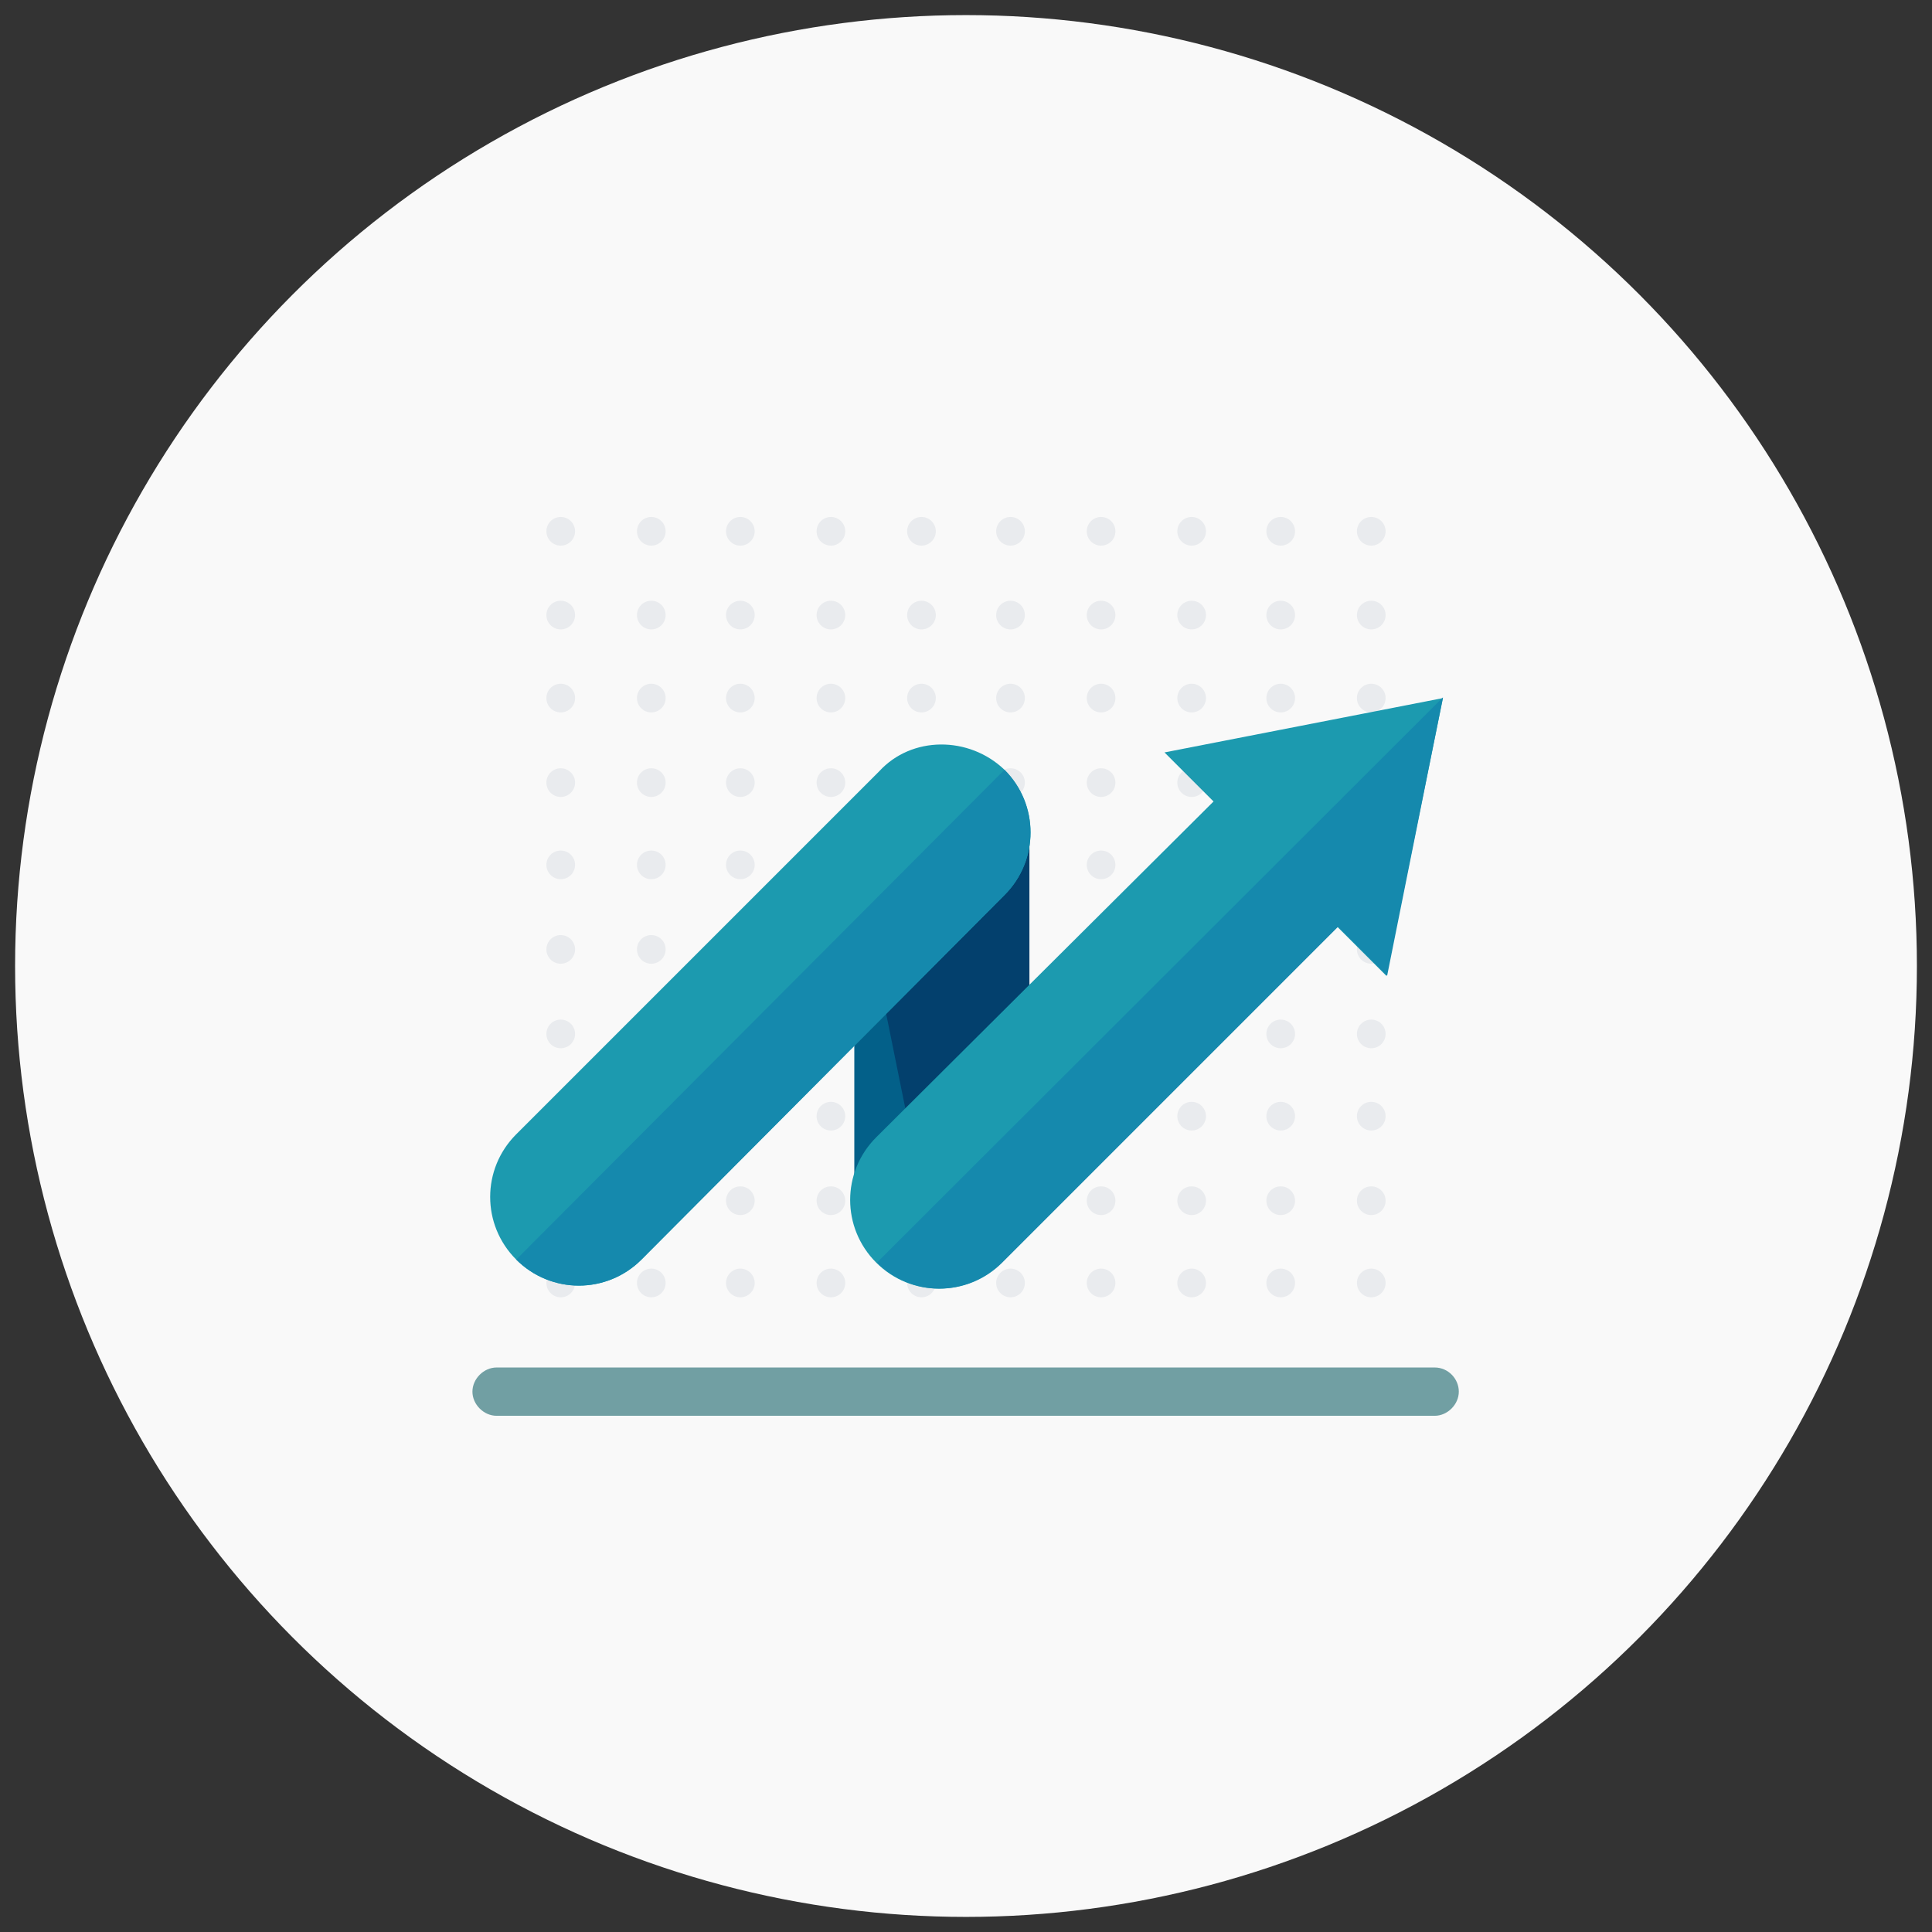 <?xml version="1.0" encoding="utf-8"?>
<!-- Generator: Adobe Illustrator 19.1.0, SVG Export Plug-In . SVG Version: 6.00 Build 0)  -->
<svg version="1.1" baseProfile="tiny" id="Layer_1" xmlns="http://www.w3.org/2000/svg" xmlns:xlink="http://www.w3.org/1999/xlink"
	 x="0px" y="0px" viewBox="0 0 256 256" xml:space="preserve">
<rect x="0" y="0" width="256" height="256" fill="#333333" stroke="none"/>
<circle fill="#F9F9F9" cx="128" cy="128" r="126"/>
<g>
	<circle fill="#E9EBEE" cx="74.3" cy="70.4" r="1.9"/>
	<circle fill="#E9EBEE" cx="86.3" cy="70.4" r="1.9"/>
	<circle fill="#E9EBEE" cx="98.1" cy="70.4" r="1.9"/>
	<circle fill="#E9EBEE" cx="110.1" cy="70.4" r="1.9"/>
	<circle fill="#E9EBEE" cx="122.1" cy="70.4" r="1.9"/>
	<circle fill="#E9EBEE" cx="133.9" cy="70.4" r="1.9"/>
	<circle fill="#E9EBEE" cx="145.9" cy="70.4" r="1.9"/>
	<circle fill="#E9EBEE" cx="157.9" cy="70.4" r="1.9"/>
	<circle fill="#E9EBEE" cx="169.7" cy="70.4" r="1.9"/>
	<circle fill="#E9EBEE" cx="181.7" cy="70.4" r="1.9"/>
	<circle fill="#E9EBEE" cx="74.3" cy="81.5" r="1.9"/>
	<circle fill="#E9EBEE" cx="86.3" cy="81.5" r="1.9"/>
	<circle fill="#E9EBEE" cx="98.1" cy="81.5" r="1.9"/>
	<circle fill="#E9EBEE" cx="110.1" cy="81.5" r="1.9"/>
	<circle fill="#E9EBEE" cx="122.1" cy="81.5" r="1.9"/>
	<circle fill="#E9EBEE" cx="133.9" cy="81.5" r="1.9"/>
	<circle fill="#E9EBEE" cx="145.9" cy="81.5" r="1.9"/>
	<circle fill="#E9EBEE" cx="157.9" cy="81.5" r="1.9"/>
	<circle fill="#E9EBEE" cx="169.7" cy="81.5" r="1.9"/>
	<circle fill="#E9EBEE" cx="181.7" cy="81.5" r="1.9"/>
	<circle fill="#E9EBEE" cx="74.3" cy="92.5" r="1.9"/>
	<circle fill="#E9EBEE" cx="86.3" cy="92.5" r="1.9"/>
	<circle fill="#E9EBEE" cx="98.1" cy="92.5" r="1.9"/>
	<circle fill="#E9EBEE" cx="110.1" cy="92.5" r="1.9"/>
	<circle fill="#E9EBEE" cx="122.1" cy="92.5" r="1.9"/>
	<circle fill="#E9EBEE" cx="133.9" cy="92.5" r="1.9"/>
	<circle fill="#E9EBEE" cx="145.9" cy="92.5" r="1.9"/>
	<circle fill="#E9EBEE" cx="157.9" cy="92.5" r="1.9"/>
	<circle fill="#E9EBEE" cx="169.7" cy="92.5" r="1.9"/>
	<circle fill="#E9EBEE" cx="181.7" cy="92.5" r="1.9"/>
	<circle fill="#E9EBEE" cx="74.3" cy="103.7" r="1.9"/>
	<circle fill="#E9EBEE" cx="86.3" cy="103.7" r="1.9"/>
	<circle fill="#E9EBEE" cx="98.1" cy="103.7" r="1.9"/>
	<circle fill="#E9EBEE" cx="110.1" cy="103.7" r="1.9"/>
	<circle fill="#E9EBEE" cx="122.1" cy="103.7" r="1.9"/>
	<circle fill="#E9EBEE" cx="133.9" cy="103.7" r="1.9"/>
	<circle fill="#E9EBEE" cx="145.9" cy="103.7" r="1.9"/>
	<circle fill="#E9EBEE" cx="157.9" cy="103.7" r="1.9"/>
	<circle fill="#E9EBEE" cx="169.7" cy="103.7" r="1.9"/>
	<circle fill="#E9EBEE" cx="181.7" cy="103.7" r="1.9"/>
	<circle fill="#E9EBEE" cx="74.3" cy="114.6" r="1.9"/>
	<circle fill="#E9EBEE" cx="86.3" cy="114.6" r="1.9"/>
	<circle fill="#E9EBEE" cx="98.1" cy="114.6" r="1.9"/>
	<circle fill="#E9EBEE" cx="110.1" cy="114.6" r="1.9"/>
	<circle fill="#E9EBEE" cx="122.1" cy="114.6" r="1.9"/>
	<circle fill="#E9EBEE" cx="133.9" cy="114.6" r="1.9"/>
	<circle fill="#E9EBEE" cx="145.9" cy="114.6" r="1.9"/>
	<circle fill="#E9EBEE" cx="157.9" cy="114.6" r="1.9"/>
	<circle fill="#E9EBEE" cx="169.7" cy="114.6" r="1.9"/>
	<circle fill="#E9EBEE" cx="181.7" cy="114.6" r="1.9"/>
	<circle fill="#E9EBEE" cx="74.3" cy="125.8" r="1.9"/>
	<circle fill="#E9EBEE" cx="86.3" cy="125.8" r="1.9"/>
	<circle fill="#E9EBEE" cx="98.1" cy="125.8" r="1.9"/>
	<circle fill="#E9EBEE" cx="110.1" cy="125.8" r="1.9"/>
	<circle fill="#E9EBEE" cx="122.1" cy="125.8" r="1.9"/>
	<circle fill="#E9EBEE" cx="133.9" cy="125.8" r="1.9"/>
	<circle fill="#E9EBEE" cx="145.9" cy="125.8" r="1.9"/>
	<circle fill="#E9EBEE" cx="157.9" cy="125.8" r="1.9"/>
	<circle fill="#E9EBEE" cx="169.7" cy="125.8" r="1.9"/>
	<circle fill="#E9EBEE" cx="181.7" cy="125.8" r="1.9"/>
	<circle fill="#E9EBEE" cx="74.3" cy="137" r="1.9"/>
	<circle fill="#E9EBEE" cx="86.3" cy="137" r="1.9"/>
	<circle fill="#E9EBEE" cx="98.1" cy="137" r="1.9"/>
	<circle fill="#E9EBEE" cx="110.1" cy="137" r="1.9"/>
	<circle fill="#E9EBEE" cx="122.1" cy="137" r="1.9"/>
	<circle fill="#E9EBEE" cx="133.9" cy="137" r="1.9"/>
	<circle fill="#E9EBEE" cx="145.9" cy="137" r="1.9"/>
	<circle fill="#E9EBEE" cx="157.9" cy="137" r="1.9"/>
	<circle fill="#E9EBEE" cx="169.7" cy="137" r="1.9"/>
	<circle fill="#E9EBEE" cx="181.7" cy="137" r="1.9"/>
	<circle fill="#E9EBEE" cx="74.3" cy="147.9" r="1.9"/>
	<circle fill="#E9EBEE" cx="86.3" cy="147.9" r="1.9"/>
	<circle fill="#E9EBEE" cx="98.1" cy="147.9" r="1.9"/>
	<circle fill="#E9EBEE" cx="110.1" cy="147.9" r="1.9"/>
	<circle fill="#E9EBEE" cx="122.1" cy="147.9" r="1.9"/>
	<circle fill="#E9EBEE" cx="133.9" cy="147.9" r="1.9"/>
	<circle fill="#E9EBEE" cx="145.9" cy="147.9" r="1.9"/>
	<circle fill="#E9EBEE" cx="157.9" cy="147.9" r="1.9"/>
	<circle fill="#E9EBEE" cx="169.7" cy="147.9" r="1.9"/>
	<circle fill="#E9EBEE" cx="181.7" cy="147.9" r="1.9"/>
	<circle fill="#E9EBEE" cx="74.3" cy="159.1" r="1.9"/>
	<circle fill="#E9EBEE" cx="86.3" cy="159.1" r="1.9"/>
	<circle fill="#E9EBEE" cx="98.1" cy="159.1" r="1.9"/>
	<circle fill="#E9EBEE" cx="110.1" cy="159.1" r="1.9"/>
	<circle fill="#E9EBEE" cx="122.1" cy="159.1" r="1.9"/>
	<circle fill="#E9EBEE" cx="133.9" cy="159.1" r="1.9"/>
	<circle fill="#E9EBEE" cx="145.9" cy="159.1" r="1.9"/>
	<circle fill="#E9EBEE" cx="157.9" cy="159.1" r="1.9"/>
	<circle fill="#E9EBEE" cx="169.7" cy="159.1" r="1.9"/>
	<circle fill="#E9EBEE" cx="181.7" cy="159.1" r="1.9"/>
	<circle fill="#E9EBEE" cx="74.3" cy="170" r="1.9"/>
	<circle fill="#E9EBEE" cx="86.3" cy="170" r="1.9"/>
	<circle fill="#E9EBEE" cx="98.1" cy="170" r="1.9"/>
	<circle fill="#E9EBEE" cx="110.1" cy="170" r="1.9"/>
	<circle fill="#E9EBEE" cx="122.1" cy="170" r="1.9"/>
	<circle fill="#E9EBEE" cx="133.9" cy="170" r="1.9"/>
	<circle fill="#E9EBEE" cx="145.9" cy="170" r="1.9"/>
	<circle fill="#E9EBEE" cx="157.9" cy="170" r="1.9"/>
	<circle fill="#E9EBEE" cx="169.7" cy="170" r="1.9"/>
	<circle fill="#E9EBEE" cx="181.7" cy="170" r="1.9"/>
</g>
<path fill="#719FA3" d="M193.3,184.4c0,1.7-1.5,3.2-3.2,3.2H65.8c-1.7,0-3.2-1.5-3.2-3.2l0,0c0-1.7,1.5-3.2,3.2-3.2h124.3
	C191.9,181.2,193.3,182.7,193.3,184.4L193.3,184.4z"/>
<path fill="#036089" d="M124.8,99.7c6.5,0,11.6,5.3,11.6,11.8V158c0,6.5-5.1,11.8-11.6,11.8l0,0c-6.5,0-11.6-5.3-11.6-11.8v-46.6
	C113.2,104.9,118.3,99.7,124.8,99.7L124.8,99.7z"/>
<path fill="#03406D" d="M112.8,111.5c0-6.5,5.3-11.8,11.8-11.8l0,0c6.5,0,11.8,5.3,11.8,11.8V158c0,6.5-5.3,11.8-11.8,11.8l0,0"/>
<path fill="#1C9AAF" d="M133.1,102c4.6,4.6,4.6,12,0,16.6L85,166.9c-4.6,4.6-12,4.6-16.6,0l0,0c-4.6-4.6-4.6-12,0-16.6l48.1-48.1
	C120.8,97.5,128.4,97.5,133.1,102L133.1,102z"/>
<path fill="#1589AD" d="M133.1,102L133.1,102c4.6,4.6,4.6,12,0,16.6L85,166.9c-4.6,4.6-12,4.6-16.6,0l0,0"/>
<path fill="#1C9AAF" d="M191.2,92.5l-36.9,7.2l6.5,6.5l-44.7,44.5c-4.6,4.6-4.6,12,0,16.6c4.6,4.6,12,4.6,16.6,0l44.5-44.5l6.5,6.5
	L191.2,92.5z"/>
<path fill="#1589AD" d="M116.2,167.3c4.6,4.6,12,4.6,16.6,0l44.5-44.5l6.5,6.5l7.4-36.9"/>
</svg>
